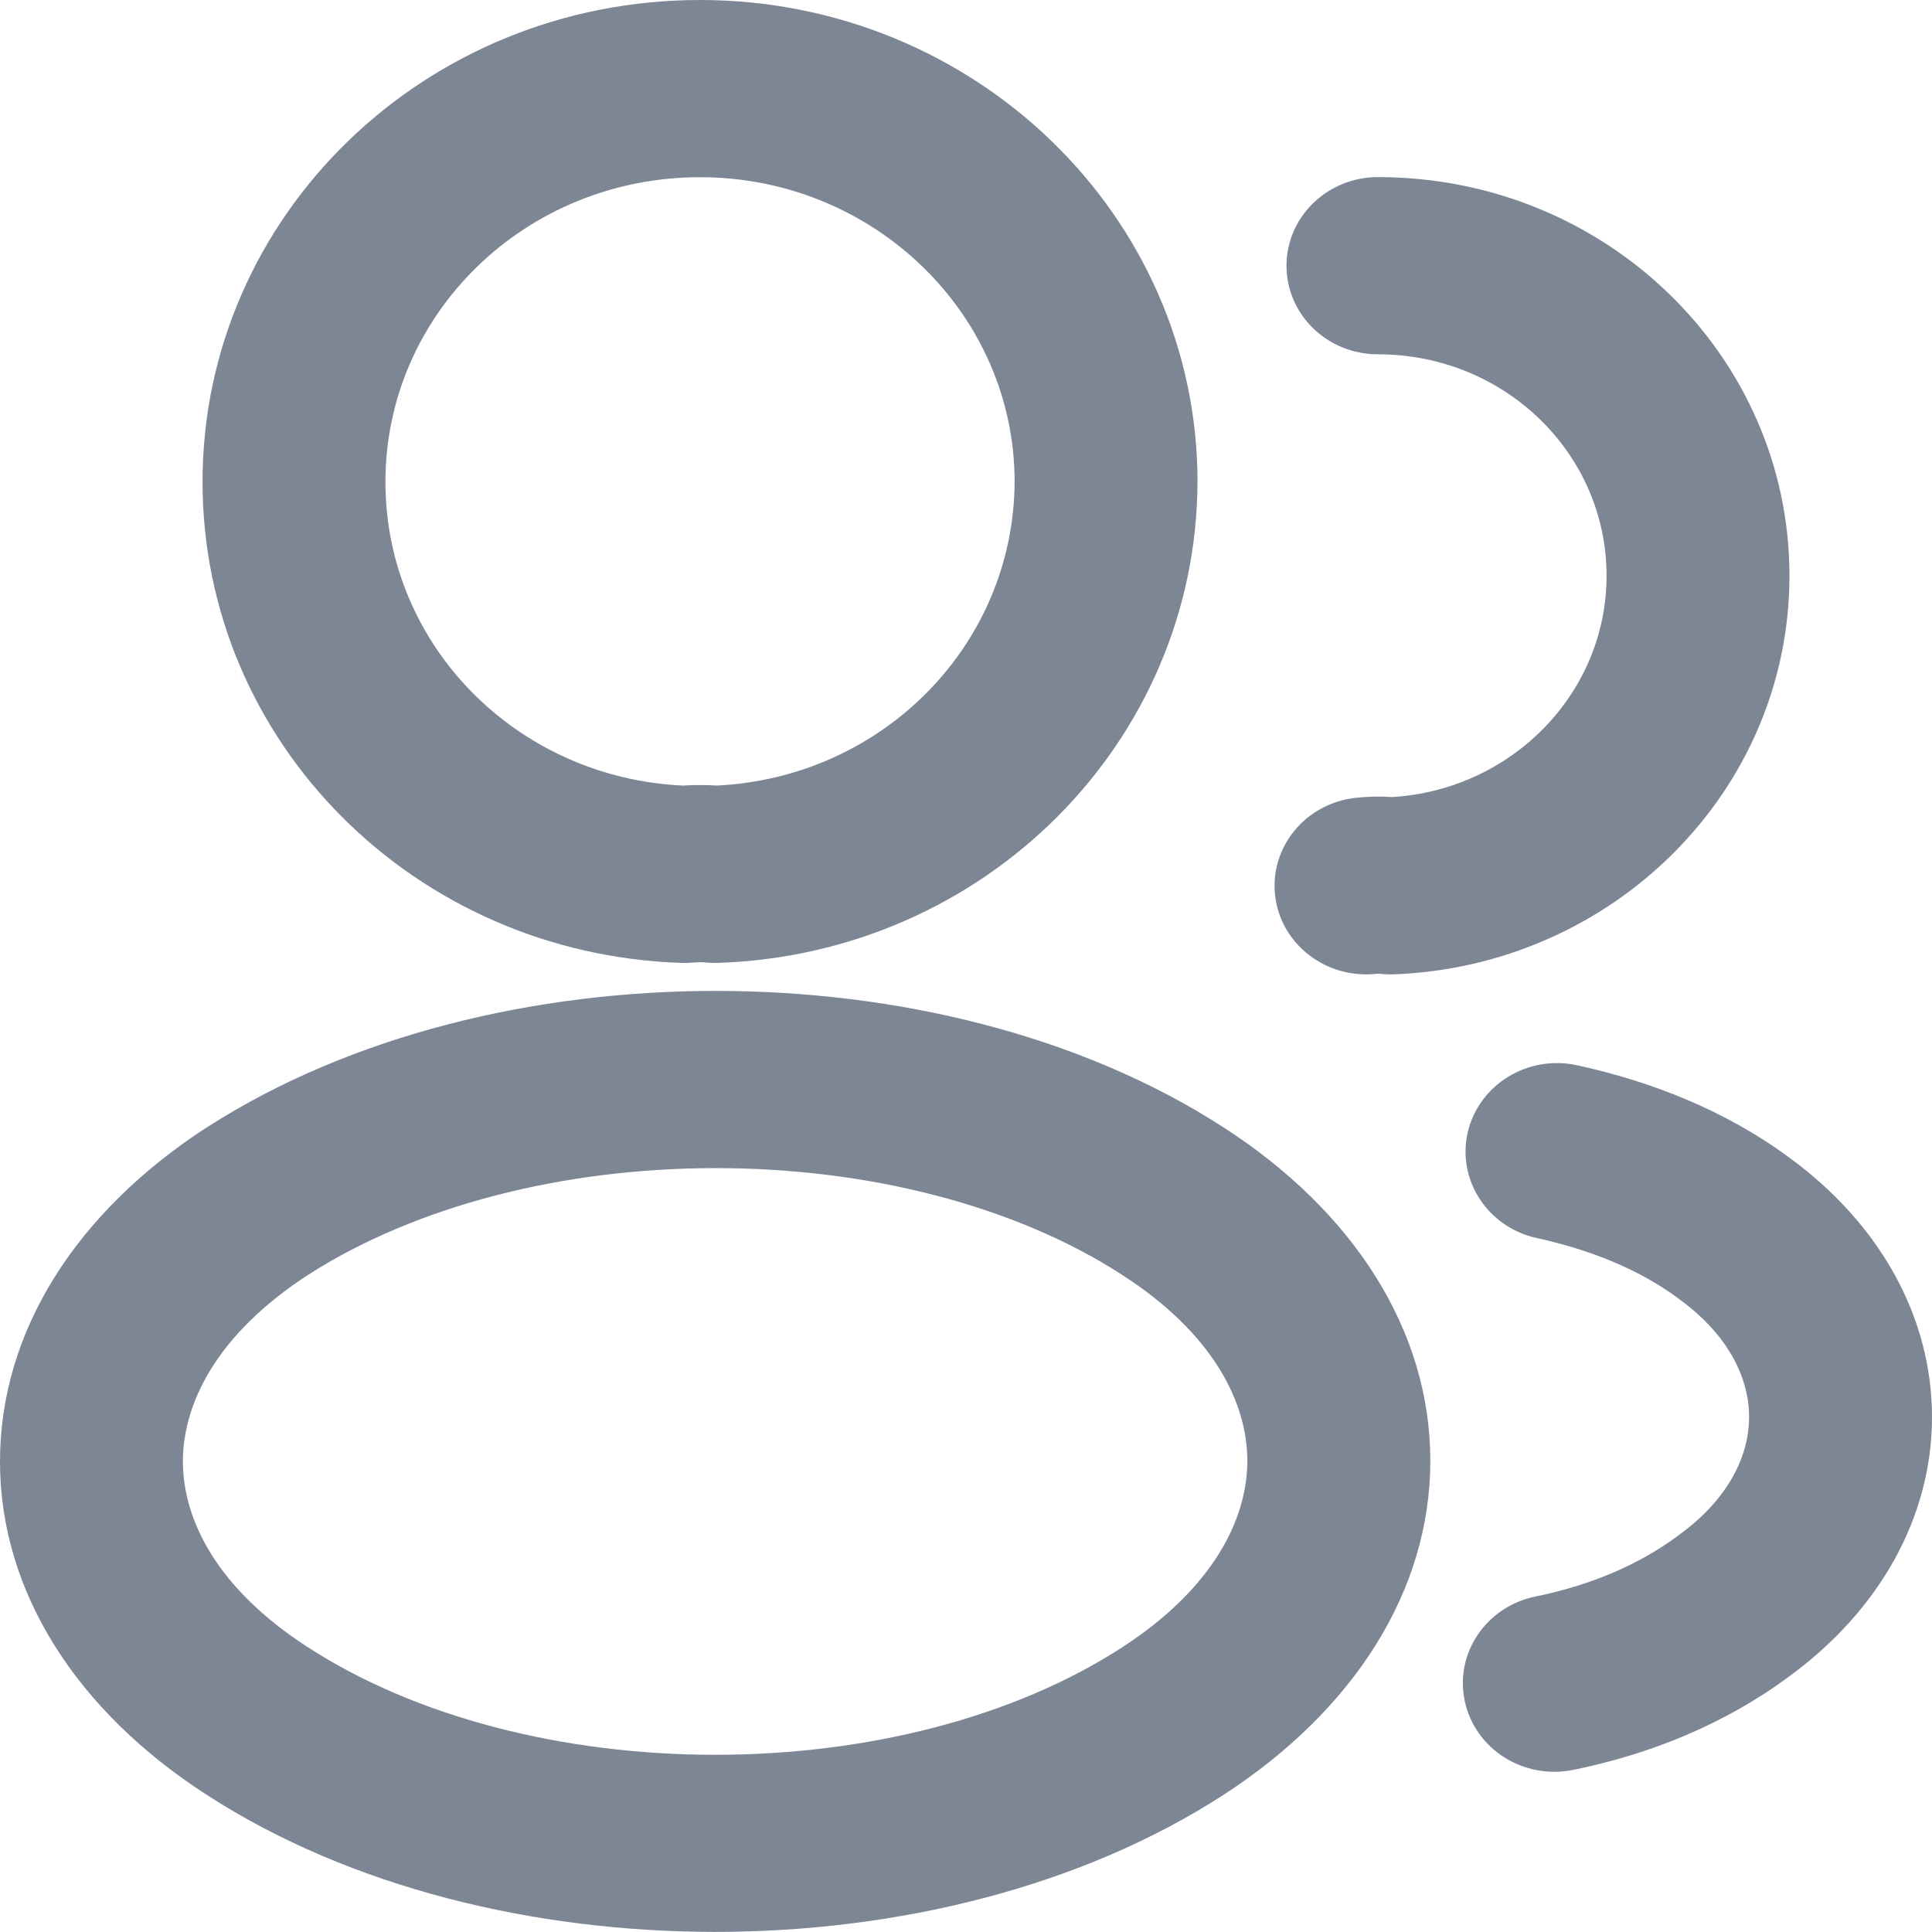 <svg width="18" height="18" viewBox="0 0 18 18" fill="none" xmlns="http://www.w3.org/2000/svg">
<path fill-rule="evenodd" clip-rule="evenodd" d="M6.522 1.651C4.898 1.651 3.591 2.922 3.591 4.49C3.591 6.012 4.815 7.247 6.362 7.319C6.464 7.313 6.572 7.312 6.675 7.319C8.22 7.246 9.445 6.012 9.453 4.488C9.452 2.923 8.138 1.651 6.522 1.651ZM1.887 4.49C1.887 2.013 3.954 0 6.522 0C9.08 0 11.157 2.012 11.157 4.49V4.493H11.157C11.146 6.914 9.175 8.89 6.687 8.971C6.649 8.972 6.611 8.971 6.573 8.967C6.547 8.964 6.499 8.964 6.454 8.968C6.419 8.971 6.384 8.972 6.348 8.971C3.86 8.89 1.887 6.914 1.887 4.49Z" fill="#7D8695"/>
<path fill-rule="evenodd" clip-rule="evenodd" d="M11.986 2.476C11.986 2.02 12.367 1.65 12.838 1.65C14.963 1.65 16.672 3.317 16.672 5.364C16.672 7.37 15.029 9.003 12.98 9.078C12.935 9.079 12.89 9.077 12.845 9.072C12.844 9.072 12.843 9.072 12.841 9.072C12.836 9.072 12.829 9.072 12.821 9.073C12.354 9.123 11.932 8.797 11.88 8.344C11.828 7.891 12.165 7.483 12.633 7.433C12.741 7.421 12.854 7.418 12.968 7.426C14.082 7.36 14.968 6.461 14.968 5.364C14.968 4.226 14.019 3.301 12.838 3.301C12.367 3.301 11.986 2.932 11.986 2.476Z" fill="#7D8695"/>
<path fill-rule="evenodd" clip-rule="evenodd" d="M6.669 9.232C8.344 9.232 10.063 9.639 11.4 10.504C12.608 11.283 13.326 12.393 13.326 13.61C13.326 14.826 12.608 15.938 11.401 16.721L11.401 16.721C10.06 17.59 8.339 17.999 6.663 17.999C4.987 17.999 3.266 17.59 1.926 16.722C0.717 15.943 0 14.832 0 13.616C0 12.399 0.717 11.288 1.924 10.505L1.928 10.503L1.928 10.503C3.272 9.639 4.994 9.232 6.669 9.232ZM2.871 11.877C2.018 12.431 1.704 13.077 1.704 13.616C1.704 14.155 2.017 14.798 2.87 15.348L2.872 15.349C3.874 15.998 5.246 16.349 6.663 16.349C8.08 16.349 9.451 15.999 10.453 15.349M2.871 11.877C3.878 11.231 5.252 10.883 6.669 10.883C8.087 10.883 9.457 11.232 10.454 11.877L10.455 11.878C11.308 12.427 11.621 13.071 11.621 13.61C11.621 14.149 11.308 14.795 10.453 15.349" fill="#7D8695"/>
<path fill-rule="evenodd" clip-rule="evenodd" d="M13.675 10.548C13.779 10.104 14.235 9.824 14.694 9.925C15.389 10.076 16.079 10.349 16.665 10.781C17.513 11.398 18 12.269 18 13.202C18 14.133 17.513 15.004 16.666 15.621C16.074 16.061 15.373 16.345 14.655 16.49C14.194 16.583 13.743 16.296 13.647 15.85C13.551 15.404 13.847 14.967 14.307 14.874C14.814 14.771 15.271 14.578 15.632 14.309L15.64 14.303L15.64 14.303C16.12 13.955 16.296 13.547 16.296 13.202C16.296 12.856 16.12 12.448 15.64 12.1L15.634 12.095L15.634 12.095C15.284 11.836 14.833 11.647 14.319 11.535C13.86 11.435 13.572 10.993 13.675 10.548Z" fill="#7D8695"/>
</svg>
